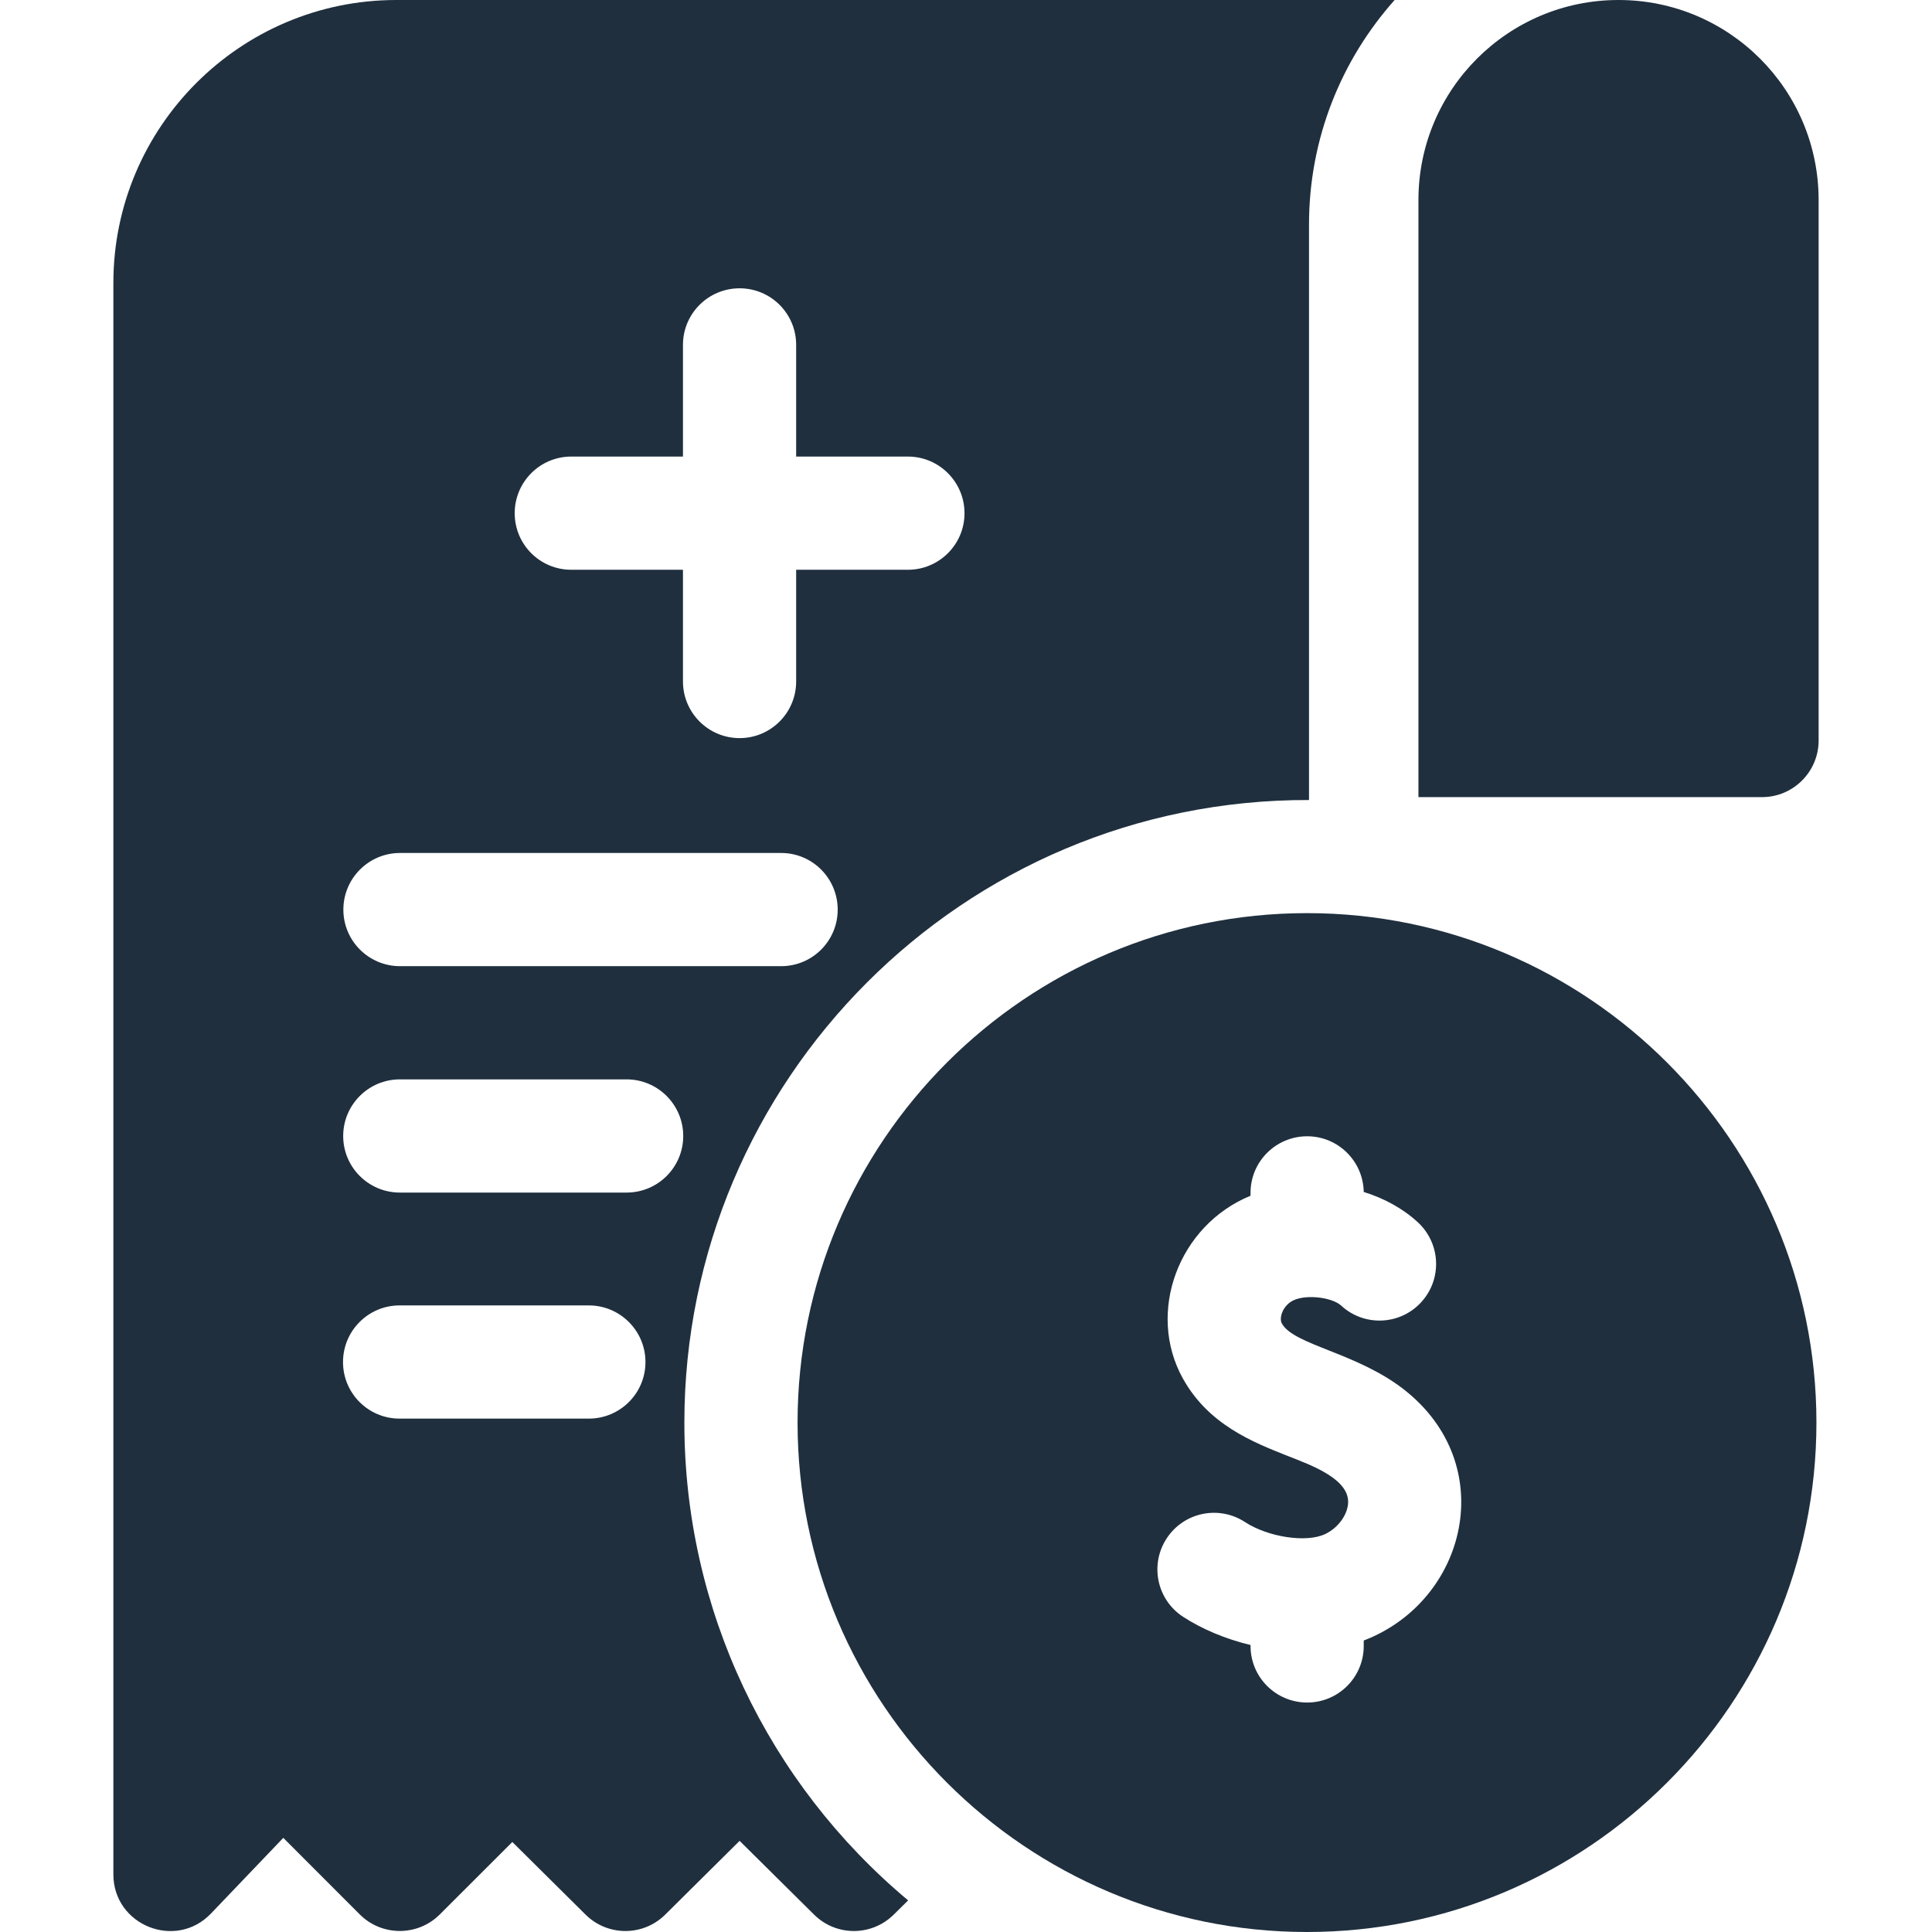 <svg width="22" height="22" viewBox="0 0 22 22" fill="none" xmlns="http://www.w3.org/2000/svg">
<path d="M18.43 0C17.172 0 16.152 1.02 16.152 2.278V9.077H20.064C20.42 9.077 20.709 8.788 20.709 8.432V2.278C20.709 1.02 19.689 0 18.43 0Z" fill="#1F2F3E"/>
<path d="M7.793 16.199C7.793 12.306 10.96 9.099 14.906 9.11V2.556C14.906 1.576 15.275 0.68 15.881 0H4.513C2.737 0 1.291 1.445 1.291 3.222V21.344C1.291 21.924 2.001 22.209 2.402 21.79L3.226 20.928L4.097 21.8C4.348 22.051 4.757 22.051 5.008 21.8L5.834 20.975L6.668 21.802C6.919 22.051 7.324 22.051 7.575 21.802L8.422 20.962L9.27 21.802C9.521 22.051 9.925 22.051 10.177 21.802L10.341 21.64C8.743 20.303 7.793 18.328 7.793 16.199ZM6.505 5.199H7.777V3.927C7.777 3.571 8.066 3.283 8.422 3.283C8.778 3.283 9.066 3.571 9.066 3.927V5.199H10.338C10.694 5.199 10.983 5.488 10.983 5.844C10.983 6.2 10.694 6.488 10.338 6.488H9.066V7.76C9.066 8.116 8.778 8.405 8.422 8.405C8.066 8.405 7.777 8.116 7.777 7.76V6.488H6.505C6.149 6.488 5.861 6.2 5.861 5.844C5.861 5.488 6.149 5.199 6.505 5.199ZM4.555 9.713H8.895C9.251 9.713 9.539 10.002 9.539 10.358C9.539 10.714 9.251 11.002 8.895 11.002H4.555C4.199 11.002 3.91 10.714 3.91 10.358C3.91 10.002 4.199 9.713 4.555 9.713ZM6.705 16.154H4.55C4.194 16.154 3.906 15.866 3.906 15.51C3.906 15.154 4.194 14.865 4.55 14.865H6.705C7.061 14.865 7.35 15.154 7.35 15.51C7.35 15.866 7.061 16.154 6.705 16.154ZM7.135 13.58H4.553C4.197 13.58 3.908 13.292 3.908 12.936C3.908 12.58 4.197 12.291 4.553 12.291H7.135C7.491 12.291 7.78 12.58 7.78 12.936C7.78 13.292 7.491 13.58 7.135 13.58Z" fill="#1F2F3E"/>
<path d="M14.883 10.398C11.684 10.398 9.082 13.001 9.082 16.199C9.082 19.398 11.684 22 14.883 22C18.081 22 20.684 19.398 20.684 16.199C20.684 13.001 18.081 10.398 14.883 10.398ZM15.529 18.681V18.743C15.529 19.099 15.241 19.387 14.885 19.387C14.529 19.387 14.24 19.099 14.24 18.743V18.732C13.952 18.663 13.684 18.549 13.471 18.41C13.173 18.215 13.09 17.816 13.285 17.518C13.48 17.22 13.879 17.137 14.177 17.332C14.441 17.504 14.876 17.57 15.089 17.469C15.228 17.404 15.335 17.265 15.35 17.131C15.382 16.846 14.935 16.686 14.668 16.581C14.264 16.421 13.761 16.223 13.469 15.696C13.053 14.945 13.417 13.954 14.24 13.616V13.583C14.24 13.227 14.529 12.939 14.885 12.939C15.237 12.939 15.523 13.222 15.529 13.573C15.761 13.645 15.975 13.761 16.146 13.919C16.407 14.161 16.424 14.568 16.182 14.83C15.941 15.092 15.533 15.108 15.272 14.867C15.166 14.769 14.839 14.729 14.697 14.825C14.601 14.889 14.564 15.012 14.597 15.071C14.733 15.317 15.446 15.401 15.985 15.821C17.087 16.68 16.704 18.231 15.529 18.681Z" fill="#1F2F3E"/>
</svg>
